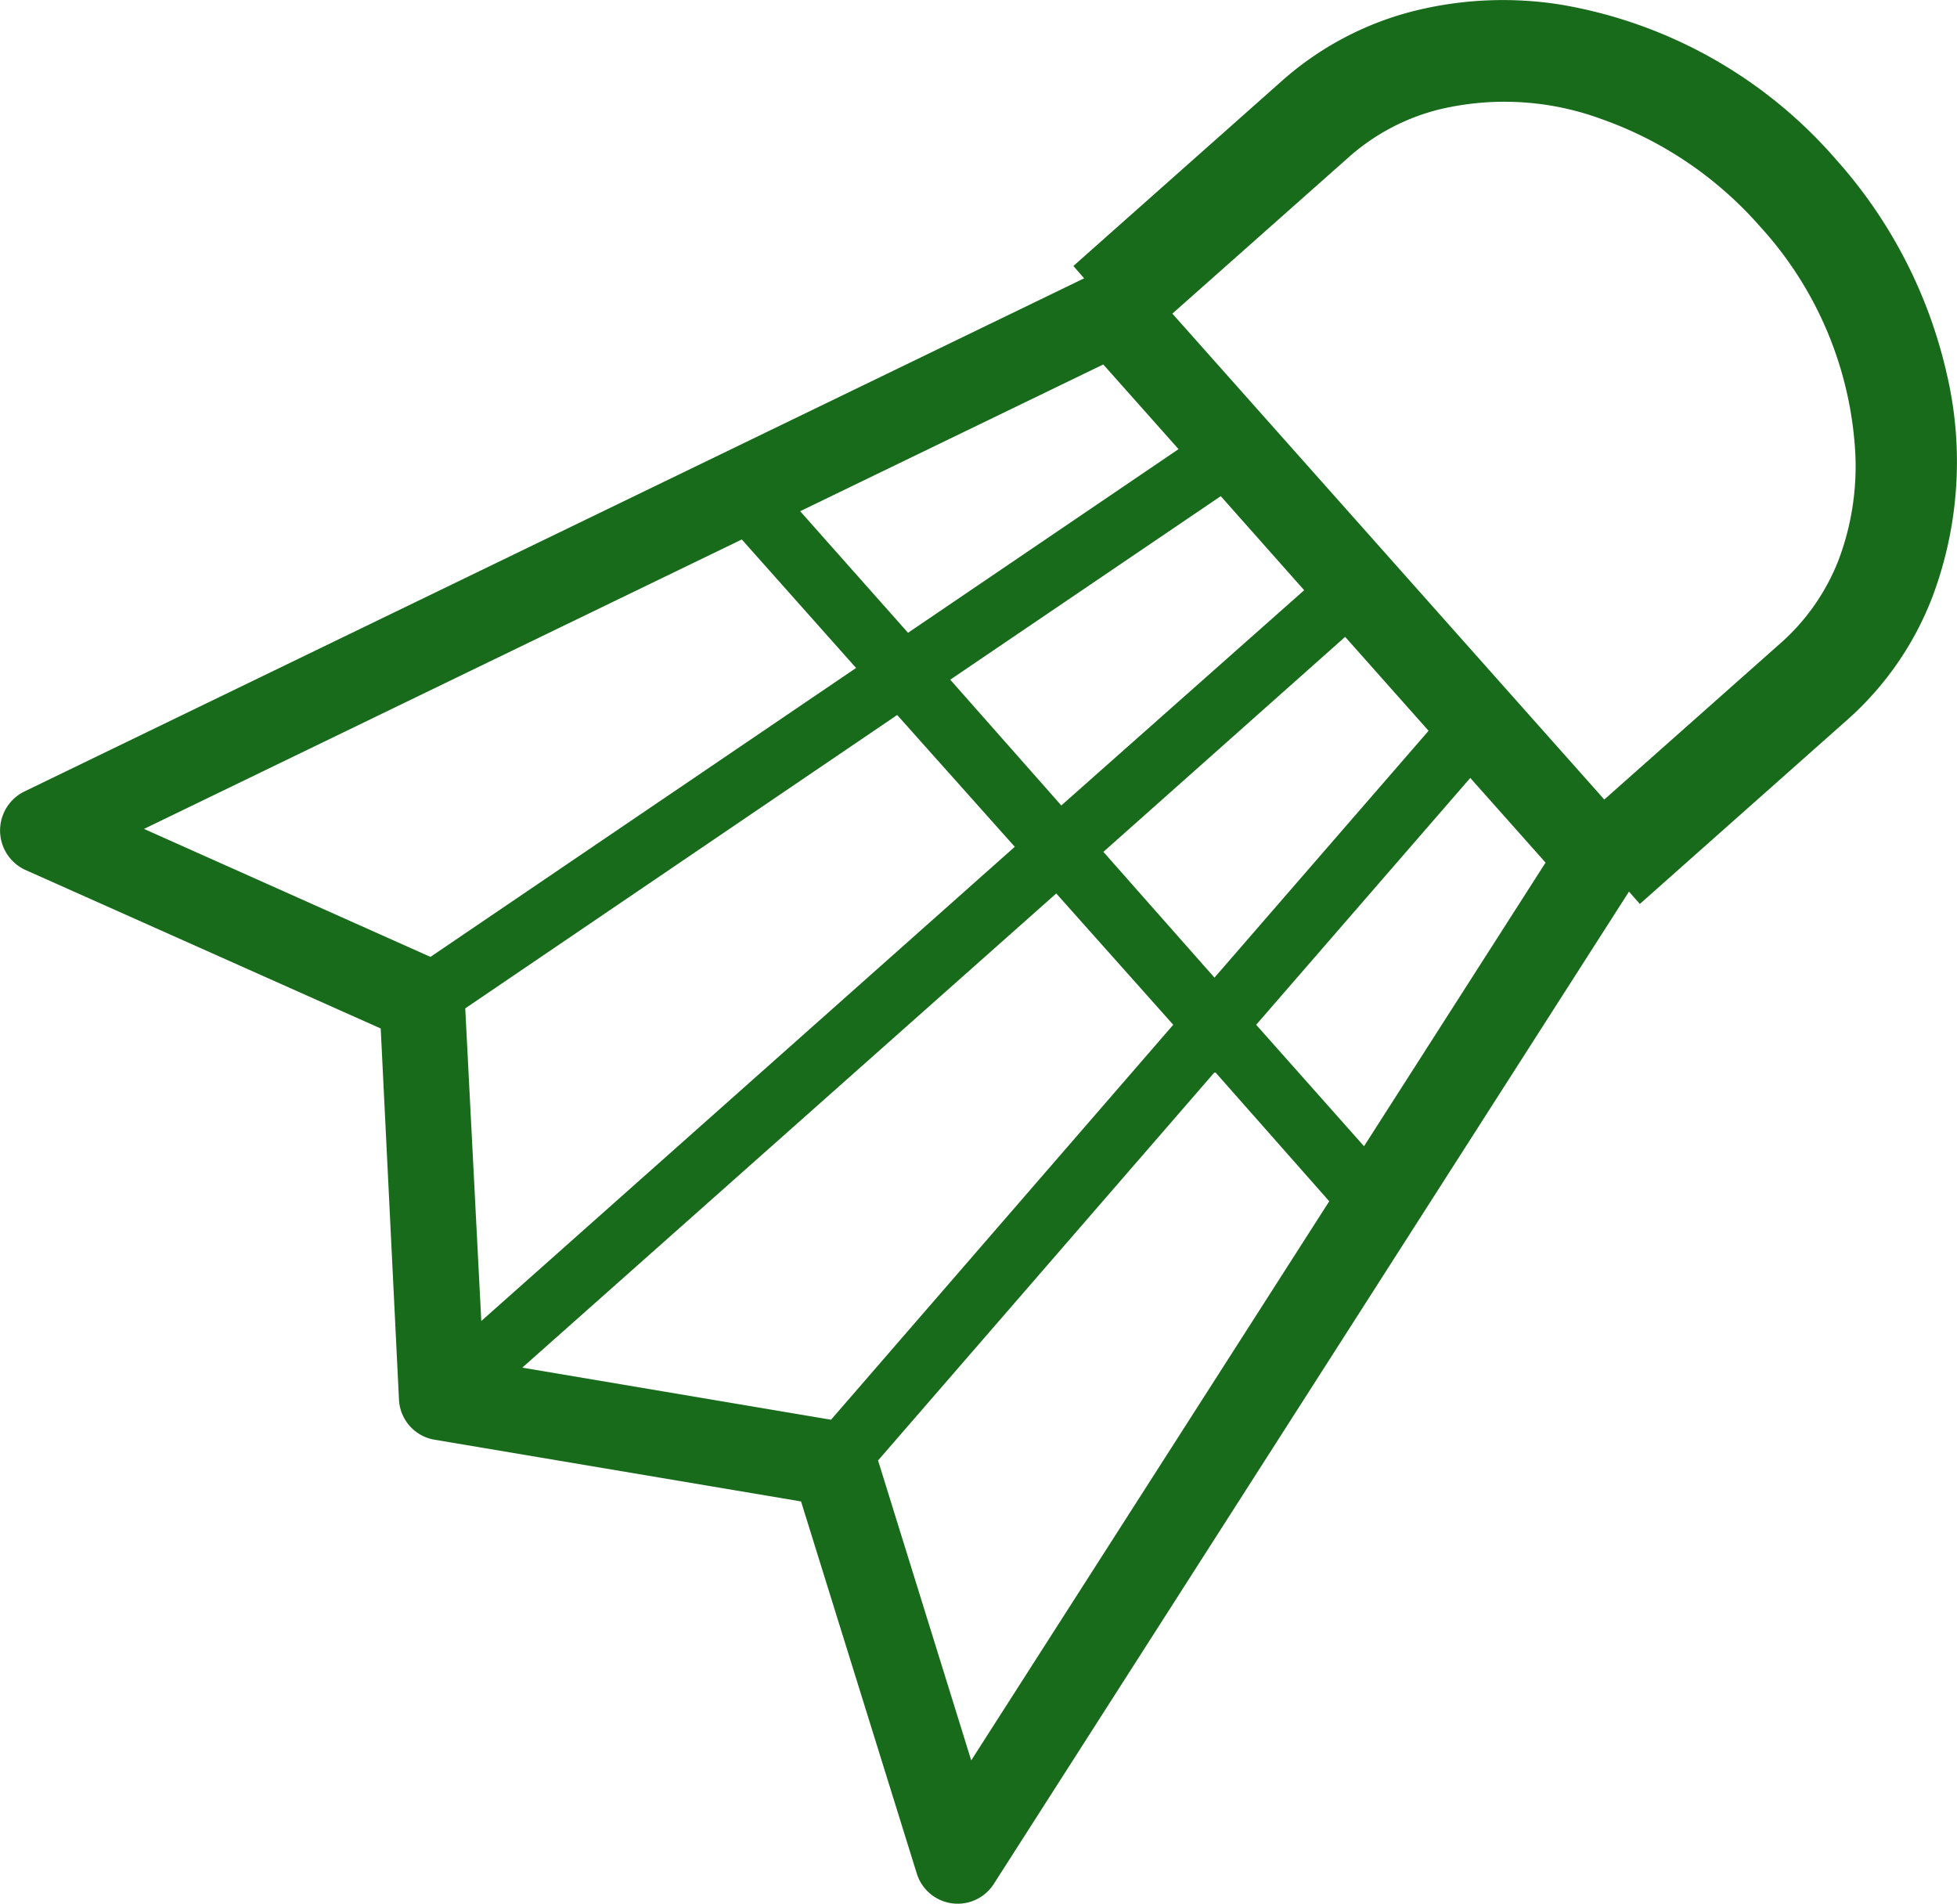 <svg id="Layer_1" data-name="Layer 1" xmlns="http://www.w3.org/2000/svg" viewBox="0 0 158.58 154.24">
  <defs>
    <style>
      .cls-1 {
        fill: #196b1c;
      }

      .cls-2 {
        fill: none;
        stroke: #fad961;
        stroke-width: 4px;
      }
    </style>
  </defs>
  <g id="SVGRepo_iconCarrier" data-name="SVGRepo iconCarrier">
    <path class="cls-1" d="M135.77,205.43l28.85,12.87,1.48,30.07a3.46,3.46,0,0,0,2.89,3.25l29.69,5,9.38,30.15a3.47,3.47,0,0,0,6.24.84l51.47-80.4.88,1,16.9-15a25.49,25.49,0,0,0,6.82-9.91,31.15,31.15,0,0,0,1.16-18,39,39,0,0,0-9-17.43,37.89,37.89,0,0,0-22.26-12.52,29.78,29.78,0,0,0-12,.53,25.53,25.53,0,0,0-10.62,5.64l-16.9,15,.87,1-85.92,41.6a3.52,3.52,0,0,0,.07,6.31Zm35.7,11.24,35-23.77L216,203.58,172.77,242Zm48.3-16.44-9-10.19,21.92-14.87,6.76,7.62Zm23-13.66,6.76,7.61-17.35,20-9-10.19Zm-66.68,59.21,43.27-38.42L228.84,218l-27.73,32Zm36.38,31.82-7.55-24.3,27.3-31.49,9.26,10.49Zm31.83-49.76L235.56,218l17.35-20,6.1,6.86Zm-1.2-80.17a17.4,17.4,0,0,1,7.24-3.82,22.75,22.75,0,0,1,13.24.78,30.6,30.6,0,0,1,12.79,8.67,29.61,29.61,0,0,1,7.74,18.41,21.51,21.51,0,0,1-1.34,8.59,17.41,17.41,0,0,1-4.66,6.73l-14.34,12.72-35-39.37ZM223.17,164.5l6.1,6.86-21.92,14.88-8.74-9.85Zm-29.29,14.18,9.26,10.41L168.65,212.5l-23.21-10.37Z" transform="translate(-133.77 -134.97)"/>
  </g>
  <path class="cls-2" d="M1013.77-283.7" transform="translate(-133.77 -134.97)"/>
</svg>
